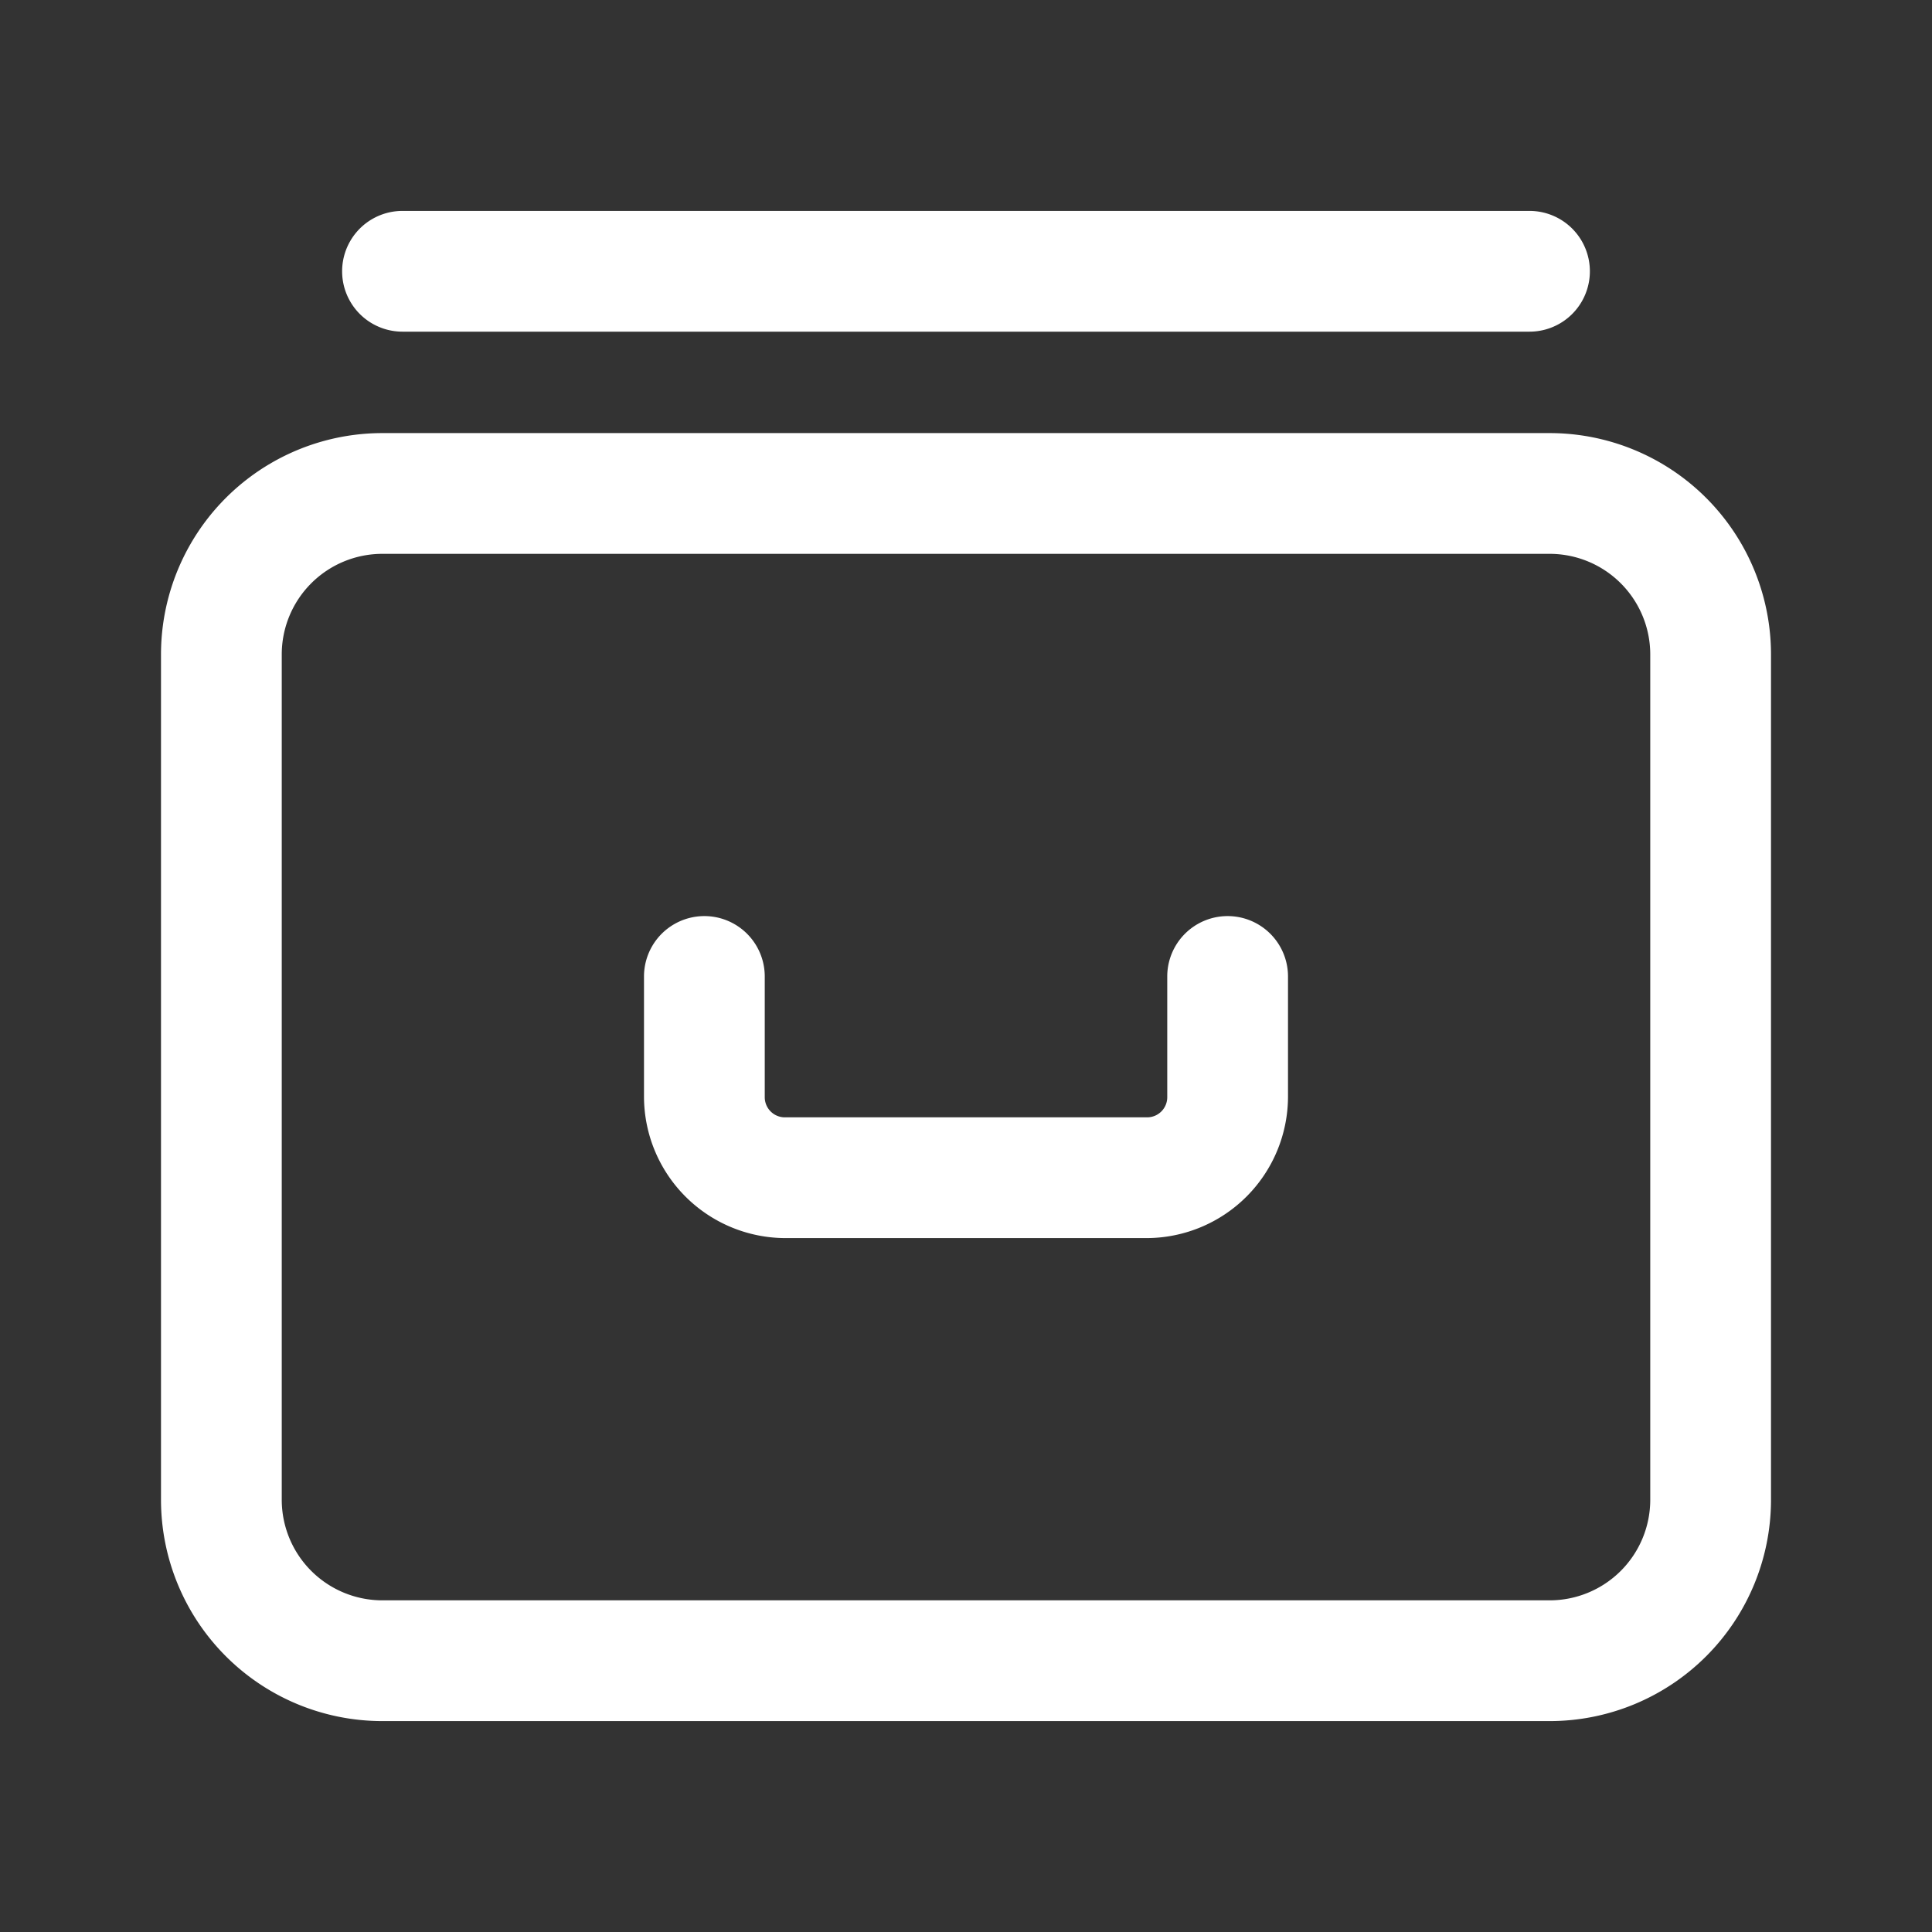 <svg id="archive" xmlns="http://www.w3.org/2000/svg" width="24" height="24" viewBox="0 0 24 24">
  <rect x="0" y="0" width="24" height="24" fill="#333333" stroke="none"/>
  <g id="Layer_3" data-name="Layer 3">
    <rect id="Rectangle_24472" data-name="Rectangle 24472" width="24" height="24" fill="#fff" opacity="0"/>
  </g>
  <g id="icon">
    <path id="Path_99737" data-name="Path 99737" d="M19.25,21.38H4.75A2.75,2.75,0,0,1,2,18.63V8.13A2.75,2.75,0,0,1,4.75,5.38h14.5A2.75,2.75,0,0,1,22,8.13v10.5a2.75,2.75,0,0,1-2.75,2.75ZM4.75,6.88A1.25,1.25,0,0,0,3.5,8.13v10.5a1.25,1.25,0,0,0,1.25,1.25h14.5a1.25,1.25,0,0,0,1.25-1.25V8.13a1.25,1.25,0,0,0-1.25-1.25Z" fill="#fff"/>
    <path id="Path_99738" data-name="Path 99738" d="M19,4.12H5a.75.75,0,0,1,0-1.5H19a.75.75,0,0,1,0,1.5Z" fill="#fff"/>
    <path id="Path_99739" data-name="Path 99739" d="M14.25,15.38H9.75A1.76,1.76,0,0,1,8,13.63v-1.5a.75.75,0,0,1,1.5,0v1.5a.25.25,0,0,0,.25.25h4.5a.25.25,0,0,0,.25-.25v-1.5a.75.75,0,0,1,1.5,0v1.5a1.76,1.76,0,0,1-1.75,1.75Z" fill="#fff"/>
  </g>
</svg>
